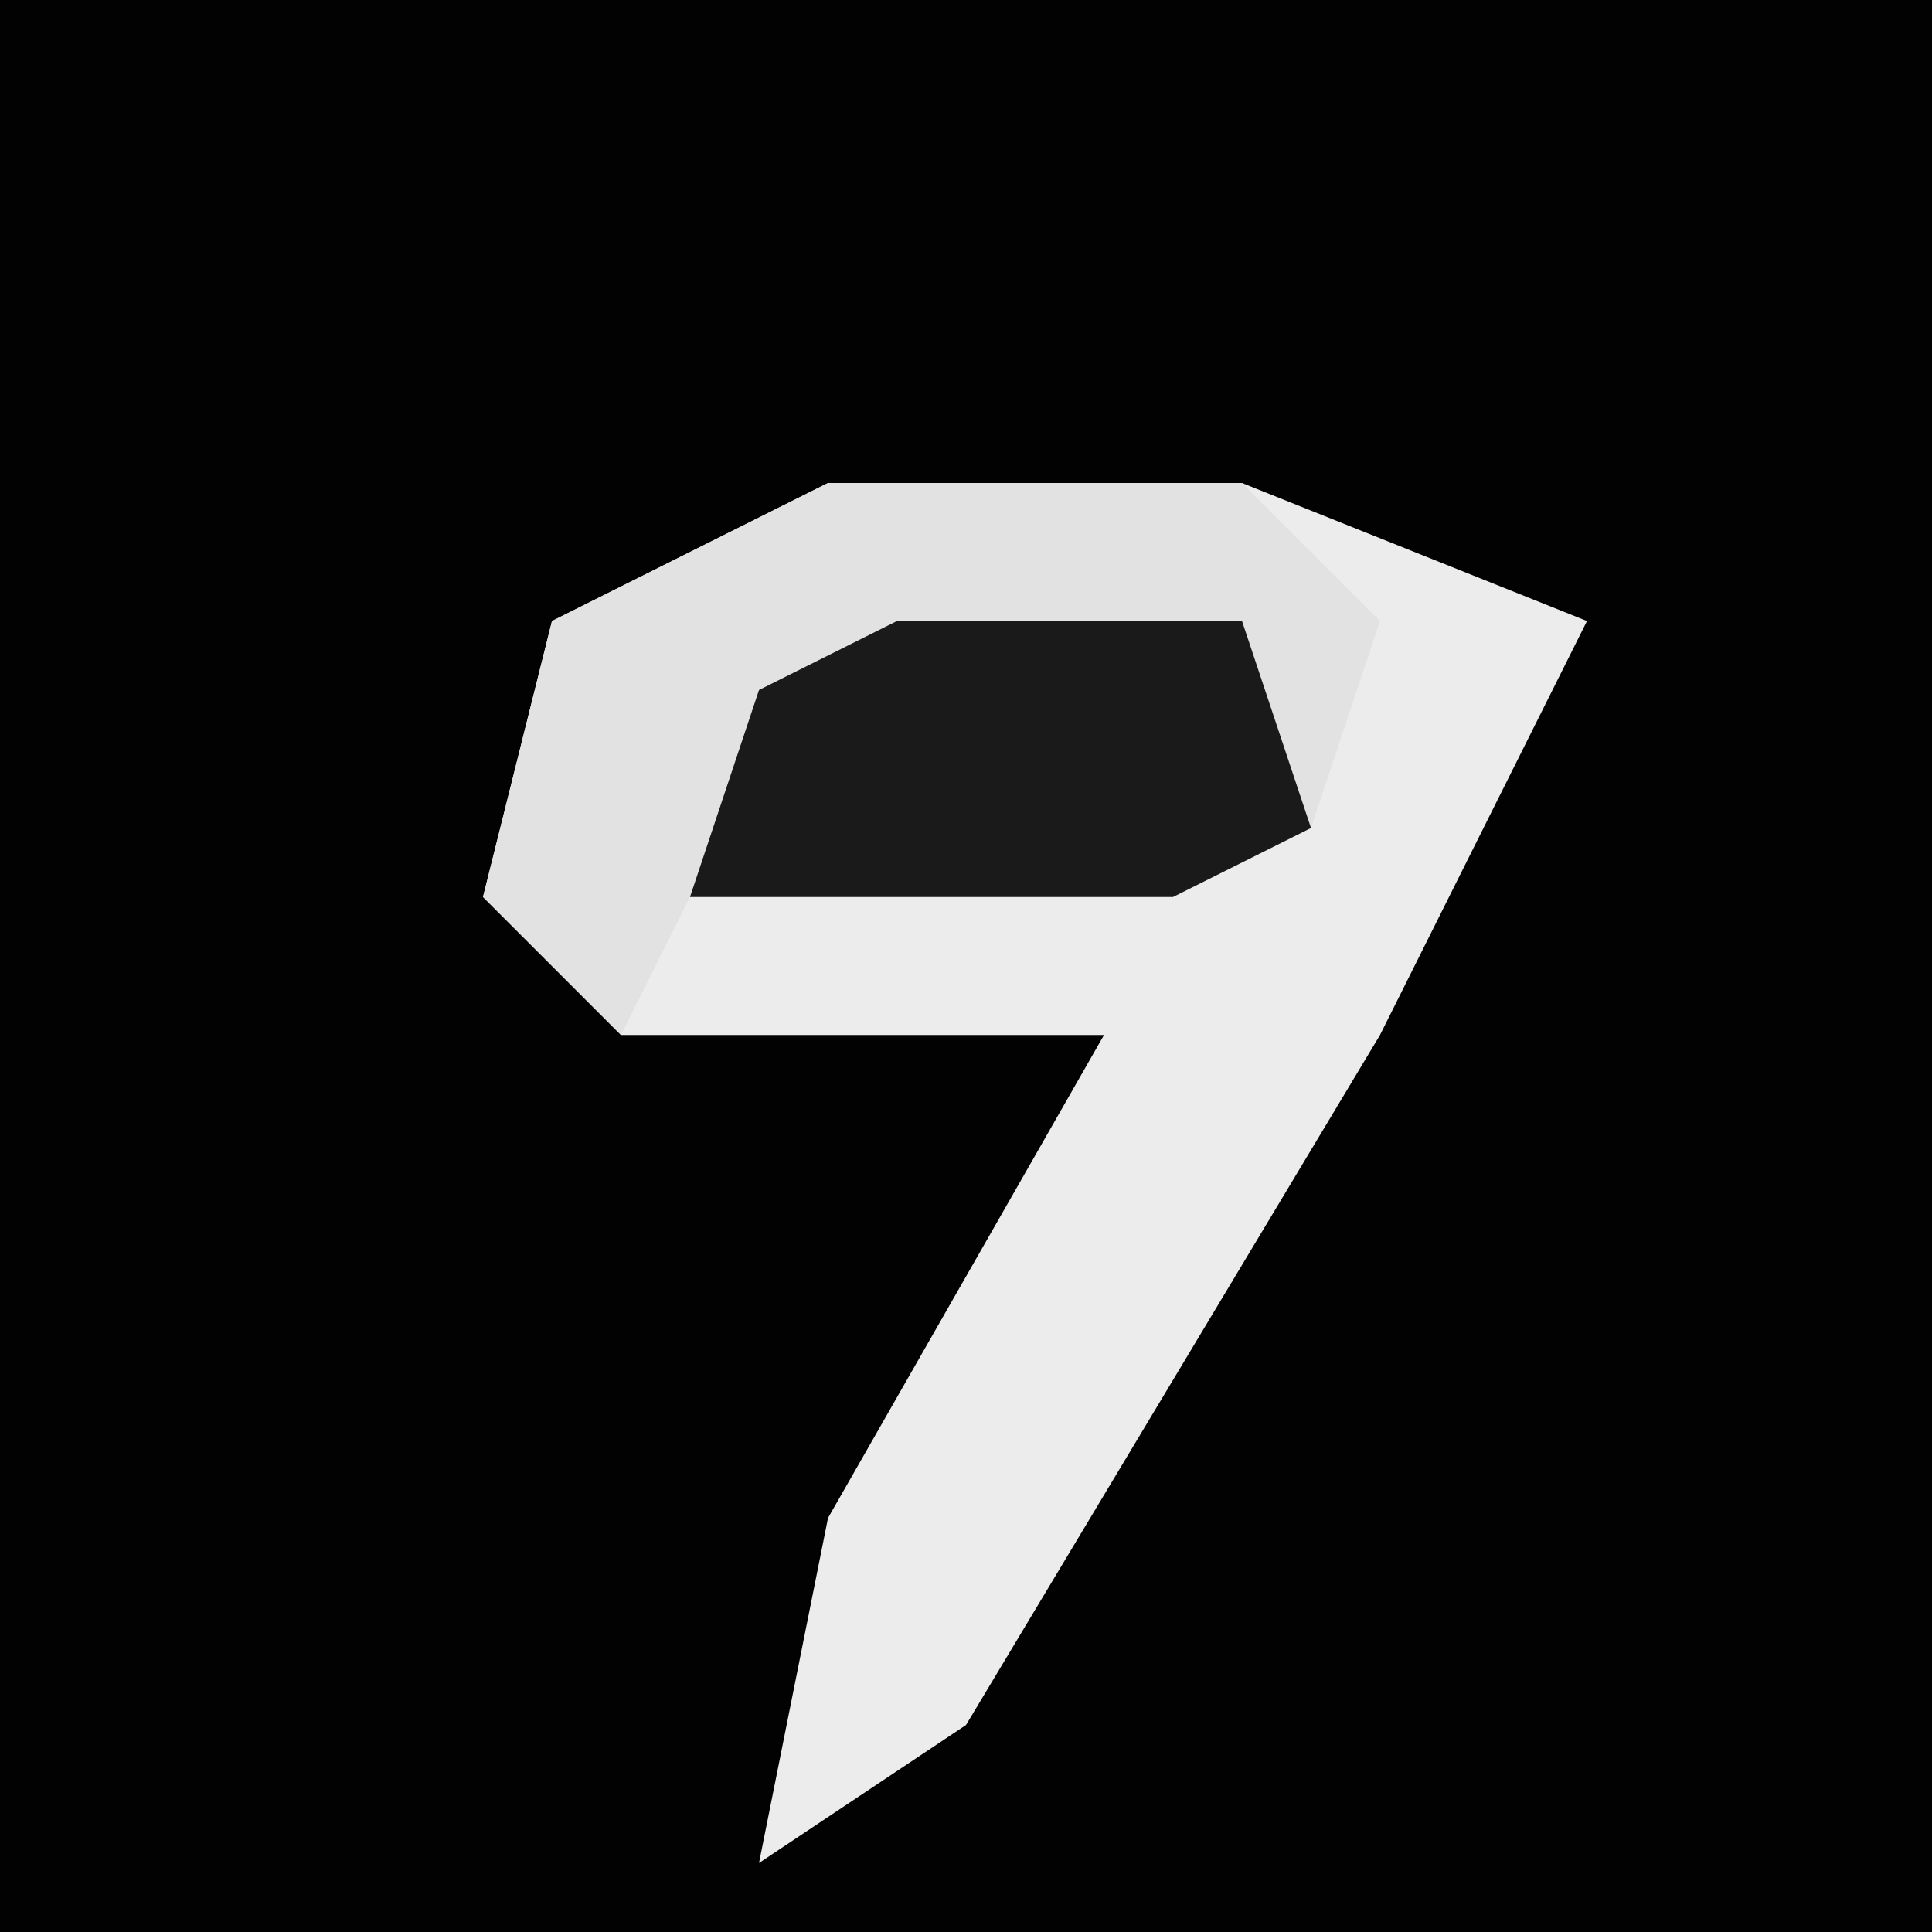 <?xml version="1.0" encoding="UTF-8"?>
<svg version="1.1" xmlns="http://www.w3.org/2000/svg" width="28" height="28">
<path d="M0,0 L28,0 L28,28 L0,28 Z " fill="#020202" transform="translate(0,0)"/>
<path d="M0,0 L6,0 L11,2 L8,8 L2,18 L-1,20 L0,15 L4,8 L-3,8 L-5,6 L-4,2 Z " fill="#ECECEC" transform="translate(12,7)"/>
<path d="M0,0 L6,0 L8,2 L7,5 L5,6 L-2,6 L-3,8 L-5,6 L-4,2 Z " fill="#E2E2E2" transform="translate(12,7)"/>
<path d="M0,0 L5,0 L6,3 L4,4 L-3,4 L-2,1 Z " fill="#1A1A1A" transform="translate(13,9)"/>
</svg>
